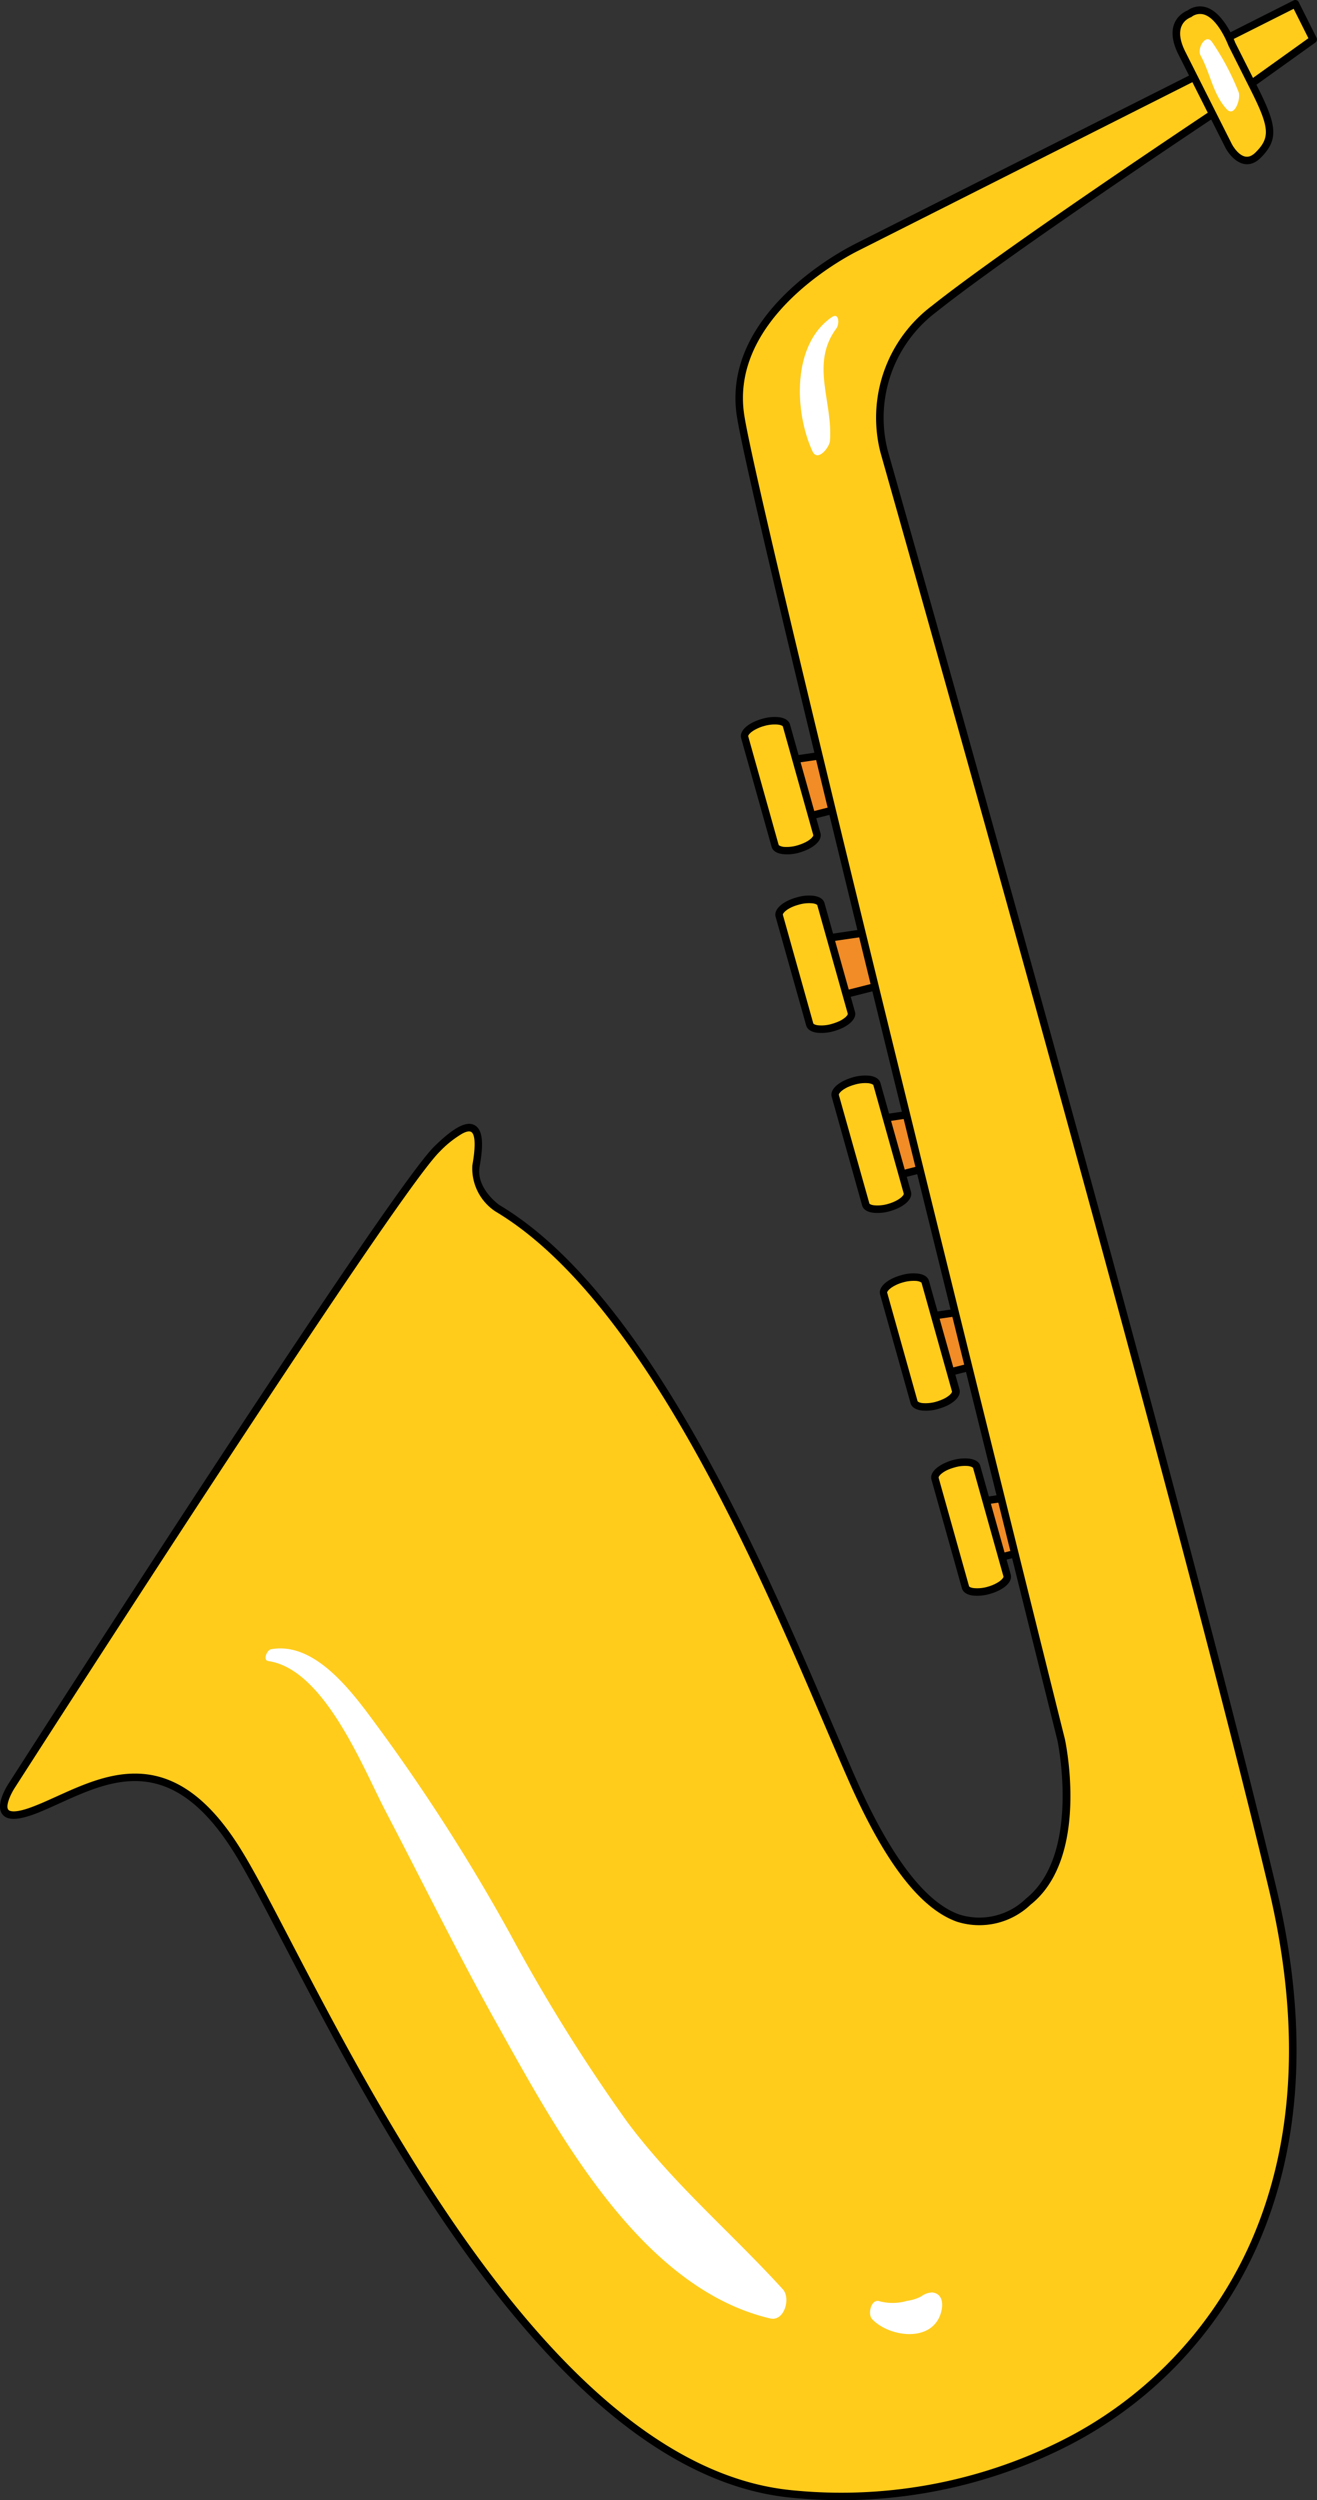<svg xmlns="http://www.w3.org/2000/svg" viewBox="0 0 64.923 123.179"><rect x="0" y="0" width="64.923" height="123.179" fill="#333333" stroke="none"/><defs><style>.cls-1{isolation:isolate;}.cls-2,.cls-4{fill:#ffcc1c;}.cls-3{fill:#f18c26;}.cls-4{mix-blend-mode:multiply;}.cls-5{fill:#fff;}</style></defs><title>Asset 1</title><g class="cls-1"><g id="Layer_2" data-name="Layer 2"><g id="Layer_1-2" data-name="Layer 1"><polygon class="cls-2" points="60.311 1.97 63.853 0.185 64.738 1.941 61.475 4.273 60.311 1.97"/><path d="M61.559,4.439a.171.171,0,0,1-.128.013.179.179,0,0,1-.121-.094L60.148,2.052a.185.185,0,0,1,.083-.248L63.771.019A.187.187,0,0,1,64.02.1L64.9,1.857a.189.189,0,0,1-.054.236L61.584,4.427A.145.145,0,0,0,61.559,4.439Zm-1-2.389L61.543,4,64.5,1.883,63.773.434Z"/><polygon class="cls-3" points="40.978 37.149 38.093 37.572 38.927 40.453 42.224 39.619 40.978 37.149"/><path d="M42.307,39.785a.166.166,0,0,1-.037.014l-3.3.835a.185.185,0,0,1-.222-.126l-.834-2.886a.176.176,0,0,1,.021-.151.167.167,0,0,1,.129-.08l2.884-.424a.187.187,0,0,1,.193.1l1.245,2.47a.179.179,0,0,1,0,.158A.188.188,0,0,1,42.307,39.785Zm-3.252.448,2.9-.736-1.081-2.146-2.545.373Z"/><path class="cls-2" d="M40.267,41.1c.068.244-.334.57-.9.729h0c-.568.159-1.083.091-1.151-.15l-1.5-5.349c-.069-.244.334-.572.9-.731h0c.568-.159,1.083-.091,1.151.153Z"/><path d="M39.863,41.83a2.816,2.816,0,0,1-.448.174,2.126,2.126,0,0,1-.836.077c-.4-.052-.511-.247-.542-.359l-1.5-5.35c-.076-.269.143-.563.583-.785a2.841,2.841,0,0,1,.447-.17,2.147,2.147,0,0,1,.836-.081c.4.054.511.247.542.361l1.5,5.35C40.52,41.315,40.3,41.607,39.863,41.83Zm-2.58-5.911c-.31.153-.408.313-.4.354l1.5,5.35c0,.019.07.071.234.1a1.845,1.845,0,0,0,.688-.071A2.387,2.387,0,0,0,39.7,41.5c.307-.155.406-.317.392-.356l-1.5-5.351c0-.019-.069-.07-.232-.092a1.836,1.836,0,0,0-.688.068A1.935,1.935,0,0,0,37.283,35.919Z"/><polygon class="cls-3" points="42.683 45.946 39.797 46.369 40.631 49.255 43.927 48.416 42.683 45.946"/><path d="M44.01,48.582a.149.149,0,0,1-.037.014l-3.3.835a.181.181,0,0,1-.222-.126L39.62,46.42a.188.188,0,0,1,.021-.152.186.186,0,0,1,.13-.081l2.884-.422a.187.187,0,0,1,.192.1l1.244,2.47a.18.18,0,0,1,0,.157A.174.174,0,0,1,44.01,48.582Zm-3.252.448,2.9-.734L42.577,46.15l-2.544.37Z"/><path class="cls-2" d="M41.972,49.894c.067.242-.336.569-.9.73h0c-.568.156-1.081.089-1.15-.154l-1.5-5.348c-.071-.244.336-.569.9-.729h0c.566-.16,1.081-.092,1.15.151Z"/><path d="M41.565,50.63a2.88,2.88,0,0,1-.447.171,2.172,2.172,0,0,1-.837.08c-.4-.053-.509-.248-.54-.36l-1.505-5.349c-.076-.272.143-.566.583-.787a2.5,2.5,0,0,1,.448-.169,2.056,2.056,0,0,1,.836-.081c.4.051.512.248.542.359l1.5,5.351C42.225,50.113,42.006,50.4,41.565,50.63Zm-2.579-5.914c-.309.156-.407.314-.394.354l1.5,5.352c.006.021.071.072.234.093a1.754,1.754,0,0,0,.686-.071A2.552,2.552,0,0,0,41.4,50.3c.307-.155.405-.314.392-.357L40.29,44.6c-.006-.023-.072-.074-.234-.094a1.794,1.794,0,0,0-.69.07A2.14,2.14,0,0,0,38.986,44.716Z"/><polygon class="cls-3" points="45.442 54.815 42.557 55.236 43.391 58.121 46.687 57.286 45.442 54.815"/><path d="M46.771,57.451c-.014,0-.025.012-.038.015l-3.3.834a.188.188,0,0,1-.223-.129l-.834-2.882a.188.188,0,0,1,.023-.152.181.181,0,0,1,.128-.081l2.885-.424a.184.184,0,0,1,.19.1L46.851,57.2a.181.181,0,0,1,0,.159A.189.189,0,0,1,46.771,57.451Zm-3.253.448,2.9-.736-1.081-2.147-2.543.374Z"/><path class="cls-2" d="M44.73,58.761c.07.244-.336.569-.9.728h0c-.566.16-1.082.093-1.151-.151l-1.5-5.35c-.067-.242.337-.568.9-.728h0c.568-.158,1.082-.089,1.151.15Z"/><path d="M44.325,59.5a2.88,2.88,0,0,1-.447.171,2.173,2.173,0,0,1-.838.079c-.4-.052-.509-.247-.541-.359L41,54.038c-.075-.268.145-.56.585-.785a2.979,2.979,0,0,1,.445-.172A2.2,2.2,0,0,1,42.863,53c.4.052.509.247.541.36l1.5,5.347C44.985,58.982,44.766,59.274,44.325,59.5Zm-2.58-5.915c-.308.155-.406.315-.394.358l1.505,5.348c0,.02.069.072.233.093a1.828,1.828,0,0,0,.689-.069,2.114,2.114,0,0,0,.38-.147c.308-.155.406-.315.395-.355l-1.5-5.35c-.005-.019-.07-.07-.234-.094a1.809,1.809,0,0,0-.689.071A2.411,2.411,0,0,0,41.745,53.583Z"/><polygon class="cls-3" points="47.83 64.56 44.944 64.982 45.778 67.865 49.073 67.03 47.83 64.56"/><path d="M49.158,67.2l-.037.013-3.3.835a.182.182,0,0,1-.221-.126l-.834-2.885a.182.182,0,0,1,.15-.232l2.885-.423a.185.185,0,0,1,.192.1l1.245,2.471a.182.182,0,0,1,0,.156A.2.2,0,0,1,49.158,67.2Zm-3.253.447,2.9-.735-1.082-2.145-2.545.371Z"/><path class="cls-2" d="M47.117,68.505c.069.244-.334.571-.9.728h0c-.567.161-1.082.094-1.149-.149l-1.5-5.349c-.068-.244.334-.573.9-.73h0c.567-.159,1.082-.091,1.151.153Z"/><path d="M46.713,69.242a2.544,2.544,0,0,1-.449.169,2.092,2.092,0,0,1-.836.081c-.4-.052-.509-.246-.541-.359l-1.5-5.35c-.075-.269.142-.562.583-.785a2.456,2.456,0,0,1,.448-.168,2.04,2.04,0,0,1,.836-.081c.4.05.51.245.541.359l1.505,5.35C47.372,68.726,47.152,69.017,46.713,69.242Zm-2.58-5.913c-.308.156-.407.315-.4.355l1.5,5.351c.007.018.071.07.234.093a1.85,1.85,0,0,0,.689-.07,2.376,2.376,0,0,0,.381-.146c.309-.155.405-.315.393-.355l-1.5-5.351c-.007-.02-.073-.069-.236-.094a1.882,1.882,0,0,0-.686.072A1.965,1.965,0,0,0,44.133,63.329Z"/><polygon class="cls-3" points="50.361 73.68 47.475 74.1 48.31 76.983 51.605 76.148 50.361 73.68"/><path d="M51.688,76.311a.335.335,0,0,1-.038.018l-3.3.833a.185.185,0,0,1-.223-.128L47.3,74.153A.185.185,0,0,1,47.321,74a.179.179,0,0,1,.128-.082l2.885-.423a.185.185,0,0,1,.191.1l1.245,2.468a.2.2,0,0,1,0,.162A.173.173,0,0,1,51.688,76.311Zm-3.25.451,2.9-.736-1.081-2.147-2.544.374Z"/><path class="cls-2" d="M49.648,77.625c.069.242-.335.569-.9.727h0c-.567.162-1.081.092-1.149-.151l-1.5-5.35c-.068-.242.335-.569.9-.728h0c.569-.158,1.083-.089,1.15.151Z"/><path d="M49.244,78.36a2.548,2.548,0,0,1-.449.171,2.208,2.208,0,0,1-.836.08c-.4-.051-.51-.249-.541-.36l-1.5-5.35c-.076-.269.142-.56.582-.783a2.625,2.625,0,0,1,.448-.175,2.181,2.181,0,0,1,.836-.077c.4.053.511.246.541.359l1.5,5.349C49.9,77.845,49.684,78.138,49.244,78.36Zm-2.581-5.915c-.308.156-.406.317-.393.36l1.5,5.347c.006.021.072.073.235.092a1.8,1.8,0,0,0,.688-.068,2.015,2.015,0,0,0,.38-.147c.309-.156.405-.312.395-.355l-1.5-5.349c-.008-.021-.072-.071-.236-.095a1.765,1.765,0,0,0-.687.073A2.177,2.177,0,0,0,46.663,72.445Z"/><path class="cls-2" d="M59.357,3.553,42.231,12.186S35.694,15.331,36.51,20.5s15.8,65.215,15.8,65.215,1.228,5.714-1.624,7.978-5.66.787-8.651-5.967-9.258-23.28-17.52-28.2a2.387,2.387,0,0,1-1.052-2.086c.217-1.209.375-3.078-1.926-.817S.582,87.971.582,87.971-.895,90.23,1.849,89.12s6.255-3.7,9.848,2.059,13.623,30.3,27.262,31.69,28.834-8.615,23.764-29.876-19.14-70.75-19.14-70.75a6.662,6.662,0,0,1,2.468-7.027c3.768-3,14.19-9.906,14.19-9.906Z"/><path class="cls-4" d="M59.357,3.553,42.231,12.186S35.694,15.331,36.51,20.5s15.8,65.215,15.8,65.215,1.228,5.714-1.624,7.978-5.66.787-8.651-5.967-9.258-23.28-17.52-28.2a2.387,2.387,0,0,1-1.052-2.086c.217-1.209.375-3.078-1.926-.817S.582,87.971.582,87.971-.895,90.23,1.849,89.12s6.255-3.7,9.848,2.059,13.623,30.3,27.262,31.69,28.834-8.615,23.764-29.876-19.14-70.75-19.14-70.75a6.662,6.662,0,0,1,2.468-7.027c3.768-3,14.19-9.906,14.19-9.906Z"/><path d="M52.374,120.639v0a24.692,24.692,0,0,1-13.433,2.412C27.605,121.9,18.764,104.939,14.014,95.826c-1.03-1.976-1.844-3.54-2.473-4.548-3.078-4.937-6.01-3.606-8.6-2.433-.349.158-.692.313-1.022.449-.962.388-1.533.422-1.793.105-.372-.451.186-1.353.3-1.529.76-1.188,18.691-29.132,20.98-31.382,1.011-.993,1.656-1.308,2.054-1.01.33.247.387.861.185,1.993-.193,1.082.963,1.894.974,1.9,7.354,4.381,13.033,17.664,16.425,25.6.428,1,.816,1.906,1.157,2.681,1.7,3.828,3.408,6.074,5.083,6.672a3.288,3.288,0,0,0,3.286-.777c2.73-2.167,1.571-7.737,1.558-7.793-.149-.6-14.994-60.107-15.8-65.224-.792-5.019,5.1-8.145,5.772-8.484l.051-.028L59.274,3.391a.179.179,0,0,1,.248.081l.885,1.754a.187.187,0,0,1-.064.238c-.1.067-10.458,6.936-14.176,9.9a6.526,6.526,0,0,0-2.407,6.826c.141.5,14.129,49.746,19.144,70.767,1.6,6.7,1.3,12.636-.894,17.63A20.352,20.352,0,0,1,52.374,120.639Zm-29.563-64.8a5.129,5.129,0,0,0-1.144.911C19.406,58.974.924,87.78.737,88.07c-.221.336-.475.915-.326,1.093.048.062.293.224,1.369-.214.327-.129.663-.284,1.01-.439,2.59-1.175,5.815-2.639,9.063,2.572.638,1.019,1.455,2.588,2.489,4.574,4.717,9.051,13.5,25.9,24.638,27.029a24.251,24.251,0,0,0,13.226-2.376h0a20,20,0,0,0,9.467-9.875c2.156-4.919,2.449-10.773.867-17.4-5.008-21.013-19-70.247-19.137-70.743a6.9,6.9,0,0,1,2.532-7.22c3.5-2.784,12.826-9,14.065-9.825L59.274,3.8,42.265,12.375c-.649.325-6.324,3.336-5.572,8.1.8,5.1,15.646,64.6,15.8,65.2.054.243,1.219,5.859-1.689,8.166a3.658,3.658,0,0,1-3.636.838c-1.8-.645-3.534-2.892-5.3-6.874-.344-.775-.731-1.68-1.16-2.683-3.376-7.9-9.024-21.108-16.285-25.435a2.542,2.542,0,0,1-1.138-2.276c.22-1.229.068-1.55-.041-1.632S22.95,55.768,22.811,55.841Z"/><path class="cls-2" d="M58.268,2.622l2.291,4.546s.65,1.29,1.477.469.72-1.437-.228-3.313L60.727,2.175s-.859-2.322-2.1-1.492C58.631.683,57.481,1.059,58.268,2.622Z"/><path d="M61.847,8c-.678.341-1.246-.341-1.452-.749L58.1,2.7c-.734-1.455.089-2.01.357-2.145a.546.546,0,0,1,.088-.041,1.041,1.041,0,0,1,.995-.125c.831.329,1.334,1.661,1.355,1.719l1.074,2.131c.952,1.884,1.1,2.615.19,3.523A1.244,1.244,0,0,1,61.847,8ZM58.628.887c-.247.122-.759.534-.2,1.653l2.291,4.546c0,.008.439.848.956.586a.88.88,0,0,0,.224-.167c.728-.728.689-1.218-.259-3.1L60.561,2.257C60.549,2.225,60.086,1,59.409.735a.69.69,0,0,0-.674.1.136.136,0,0,1-.045.023A.184.184,0,0,0,58.628.887Z"/><path class="cls-2" d="M5.87,82.618,19.413,63.059s3.068-3.748,2.966-1.493-1.968,4.019.672,3.79,5.177,2.9,12.373,18.27,11.02,21.317,16.965,16.448c0,0,5.17-2.578,2.361-14.433s-12.716-48.72-12.716-48.72-5-18.114-3.031-20.215a8.277,8.277,0,0,1,3.685-3.617s4.282-2.157,3.182-.24-4.387,2.766-4.106,6.6,17.151,68.44,17.151,68.44,5.611,18.788-2.669,25.024-20.32,6.939-26.283-.52S15.931,89.473,12.369,85.409s-6.331.279-7.88.482S4.658,84.371,5.87,82.618Z"/><path class="cls-5" d="M38.589,112.789c-2.539-2.787-5.375-5.174-7.651-8.219a85.745,85.745,0,0,1-5.751-9.217,93.79,93.79,0,0,0-6.346-9.98c-1.2-1.613-3.14-4.541-5.484-4.115-.2.04-.406.539-.135.58,2.765.393,4.671,5.258,5.78,7.386,1.829,3.5,3.565,7.036,5.494,10.489,2.941,5.262,7.058,13.006,13.469,14.513C38.671,114.391,38.99,113.223,38.589,112.789Z"/><path class="cls-5" d="M45.954,112.947a.936.936,0,0,0-.538.192,2.088,2.088,0,0,1-.7.222,2.53,2.53,0,0,1-1.348.022c-.42-.157-.61.627-.379.873.78.838,2.724,1.158,3.307-.074C46.5,113.758,46.58,113.014,45.954,112.947Z"/><path class="cls-5" d="M41.005,15.625c-1.964,1.343-1.855,4.649-.954,6.609.255.552.841-.2.863-.51.149-1.931-.986-3.8.321-5.552C41.383,15.972,41.375,15.373,41.005,15.625Z"/><path class="cls-5" d="M59.743,2.062c-.315-.435-.744.341-.56.672.48.86.612,1.925,1.3,2.656.388.412.7-.571.575-.854A12.5,12.5,0,0,0,59.743,2.062Z"/></g></g></g></svg>